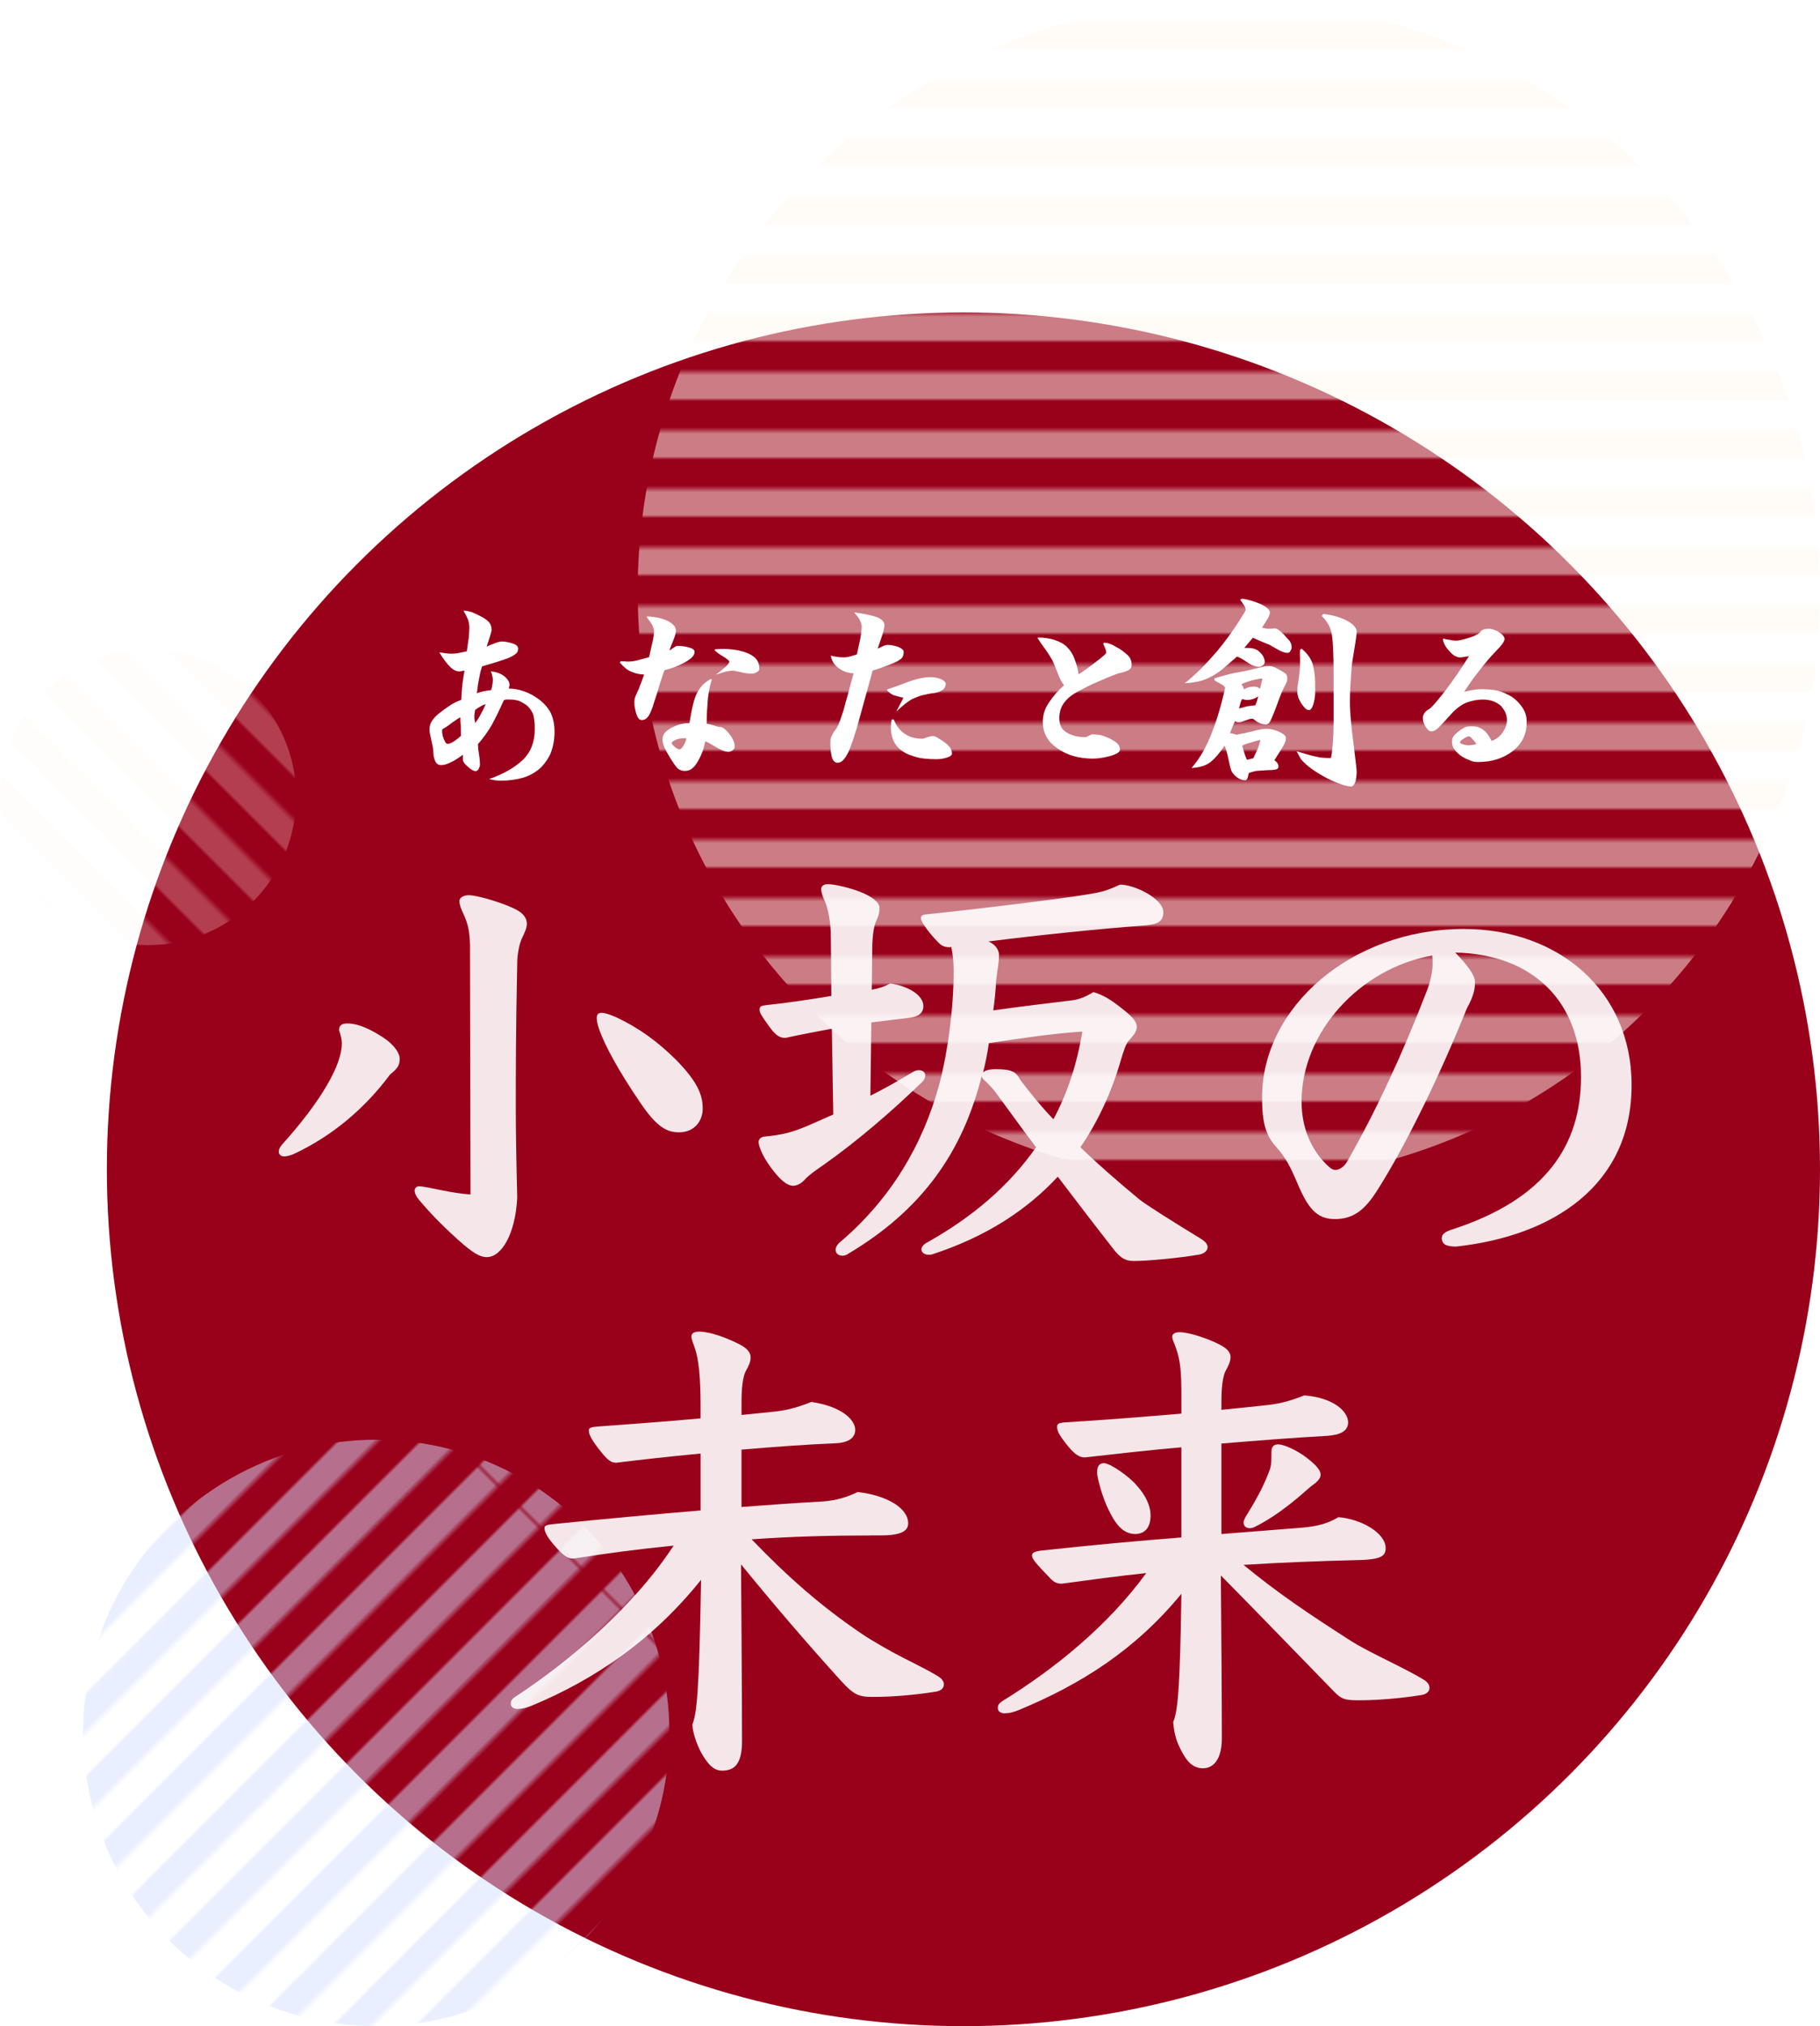 <?xml version="1.0" encoding="UTF-8"?>
<svg id="_レイヤー_2" data-name="レイヤー 2" xmlns="http://www.w3.org/2000/svg" xmlns:xlink="http://www.w3.org/1999/xlink" viewBox="0 0 560.36 623.62">
  <defs>
    <style>
      .cls-1 {
        fill: none;
      }

      .cls-1, .cls-2, .cls-3, .cls-4, .cls-5, .cls-6, .cls-7, .cls-8, .cls-9, .cls-10 {
        stroke-width: 0px;
      }

      .cls-11 {
        filter: url(#drop-shadow-1);
      }

      .cls-2 {
        fill: url(#_新規パターンスウォッチ_4-2);
      }

      .cls-2, .cls-3, .cls-4 {
        opacity: .5;
      }

      .cls-3 {
        fill: url(#_新規パターンスウォッチ_7);
      }

      .cls-4 {
        fill: url(#_新規パターンスウォッチ_4);
      }

      .cls-5 {
        opacity: .9;
      }

      .cls-5, .cls-6, .cls-9 {
        fill: #fff;
      }

      .cls-6 {
        opacity: 0;
      }

      .cls-7 {
        fill: #d4e0ff;
      }

      .cls-8 {
        fill: #99001a;
      }

      .cls-10 {
        fill: #fff8f0;
      }
    </style>
    <pattern id="_新規パターンスウォッチ_4" data-name="新規パターンスウォッチ 4" x="0" y="0" width="17.01" height="623.62" patternTransform="translate(1900.83 -16364.97) rotate(-90)" patternUnits="userSpaceOnUse" viewBox="0 0 17.01 623.62">
      <g>
        <rect class="cls-1" width="17.01" height="623.62"/>
        <rect class="cls-6" x="8.5" width="8.5" height="623.62"/>
        <rect class="cls-10" width="8.5" height="623.62"/>
      </g>
    </pattern>
    <pattern id="_新規パターンスウォッチ_4-2" data-name="新規パターンスウォッチ 4" patternTransform="translate(5075.76 -8012.86) rotate(-45)" xlink:href="#_新規パターンスウォッチ_4"/>
    <pattern id="_新規パターンスウォッチ_7" data-name="新規パターンスウォッチ 7" x="0" y="0" width="17.01" height="623.62" patternTransform="translate(-6569.08 2560.13) rotate(45)" patternUnits="userSpaceOnUse" viewBox="0 0 17.01 623.62">
      <g>
        <rect class="cls-1" y="0" width="17.01" height="623.62"/>
        <rect class="cls-6" x="8.5" y="0" width="8.5" height="623.62"/>
        <rect class="cls-7" y="0" width="8.5" height="623.62"/>
      </g>
    </pattern>
    <filter id="drop-shadow-1" filterUnits="userSpaceOnUse">
      <feOffset dx="7" dy="7"/>
      <feGaussianBlur result="blur" stdDeviation="5"/>
      <feFlood flood-color="#333335" flood-opacity=".53"/>
      <feComposite in2="blur" operator="in"/>
      <feComposite in="SourceGraphic"/>
    </filter>
  </defs>
  <g id="_レイヤー_1-2" data-name="レイヤー 1">
    <g>
      <circle class="cls-8" cx="296.63" cy="359.89" r="263.73"/>
      <circle class="cls-4" cx="378.35" cy="182.01" r="182.01"/>
      <circle class="cls-2" cx="45.6" cy="245.3" r="45.6"/>
      <circle class="cls-3" cx="115.85" cy="533.37" r="90.25"/>
      <g class="cls-11">
        <path class="cls-9" d="M138.67,181.57c.67.31,1.53.67,2.51,1.22,1.04.55,1.77,1.04,2.33,1.65.55.61.86,1.47.86,2.57-.18.8-.49,1.84-.86,2.94-.37,1.16-.61,1.84-.67,2.08.61-.31,1.41-.67,2.51-1.04,1.04-.43,1.77-.55,2.14-.55,1.04,0,2.2.25,3.37.61,1.16.37,1.65.92,1.65,1.59s-.18,1.22-.73,1.59c-.55.49-1.41.92-2.39,1.35-1.04.37-2.26.8-3.61,1.22-1.29.37-2.75.8-4.34,1.29-.37,1.04-.67,2.26-.92,3.73-.31,1.47-.55,3-.67,4.59.43-.25,1.04-.37,1.84-.61.67-.12,1.53-.31,2.45-.37.25-.49.37-.98.43-1.59.12-.55.18-1.1.18-1.53s-.06-.8-.18-1.22c-.06-.43-.18-.86-.43-1.35l.12-.12c1.71.24,3.06.73,4.1,1.59.98.86,1.53,1.71,1.53,2.63,0,.06,0,.18-.12.43-.06.24-.06.49-.06.67,1.41,0,2.94.24,4.53.8,1.59.55,3.12,1.35,4.59,2.45,1.47,1.04,2.69,2.39,3.61,3.98.8,1.59,1.29,3.61,1.29,6.12s-.49,4.89-1.29,6.79c-.92,1.9-2.14,3.55-3.61,4.77-1.53,1.22-3.3,2.14-5.2,2.63-1.9.49-4.04.8-6.43.8-.61,0-1.22-.06-1.77-.12-.55-.06-1.16-.25-1.84-.37,4.34-1.53,7.83-3.49,10.34-5.87,2.51-2.39,3.73-5.57,3.73-9.55,0-2.33-.25-3.92-.67-4.9-.49-.98-1.1-1.77-1.84-2.39-.86-.61-1.59-1.04-2.33-1.35-.73-.25-1.71-.43-3.06-.43h-.98c-.37.12-.61.18-.67.25-1.22,2.75-2.45,5.26-3.67,7.53-1.28,2.2-2.69,4.16-4.28,5.94,0,.61.06,1.59.31,3.06.24,1.47.31,2.51.31,3.3,0,.37-.18.73-.37,1.22-.25.55-.61.73-1.04.73-.49,0-1.35-.43-2.33-1.35-1.04-.86-1.53-1.59-1.53-2.33v-1.35c-1.35.98-2.45,1.77-3.61,2.26-1.16.61-2.14.92-3,.92-.92,0-1.53-.37-1.9-1.22-.37-.8-.61-1.9-.61-3.18,0-.49-.18-1.53-.55-3.12-.37-1.65-.61-2.69-.61-3.37,0-1.16.31-2.14.98-3,.61-.86,1.47-1.71,2.63-2.51,1.04-.86,2.08-1.53,2.88-2.08.86-.55,1.96-1.1,3.3-1.59.06-1.84.25-3.55.37-5.02.18-1.41.43-2.75.61-3.98-.06,0-.31,0-.67.12-.37.06-.67.12-.86.12-.98,0-1.9-.43-2.82-1.35-.98-.92-2.08-2.39-3.37-4.47l.06-.06c.73.12,1.41.25,1.96.31.49.06,1.1.12,1.65.12.67,0,1.41-.06,2.08-.18s1.53-.31,2.69-.55c.18-1.16.37-2.63.61-4.22.12-1.59.18-2.57.18-3.12,0-.67-.12-1.47-.43-2.45-.37-.92-.8-1.77-1.29-2.51l.06-.25c1.16.12,2.08.37,2.82.61ZM132.3,215.35c-1.1.86-1.9,1.41-2.45,1.71-.31.12-.49.31-.61.37-.06.06-.12.25-.12.37,0,.86.12,1.77.55,2.69.37.98.73,1.47,1.1,1.47.55,0,1.16-.25,2.02-.8.73-.49,1.47-1.04,2.14-1.71-.06-.92-.06-1.96-.06-3-.12-1.1-.12-2.02-.12-2.69-.49.24-1.29.79-2.45,1.59ZM139.04,213.52c0,.73.12,1.41.24,2.02.55-.67,1.1-1.47,1.59-2.45.55-.92,1.1-2.02,1.65-3.3-.55.06-1.04.31-1.53.61-.55.31-1.16.67-1.71,1.1-.12.67-.24,1.35-.24,2.02Z"/>
        <path class="cls-9" d="M198.65,184.14c1.59.86,2.45,1.77,2.45,2.94,0,.73-.31,1.84-.86,3.18-.61,1.41-.98,2.39-1.1,2.94.31-.18.73-.49,1.29-.86.55-.37.92-.55,1.04-.55,1.35,0,2.57.18,3.67.49,1.16.31,1.71.73,1.71,1.28.06,1.16-.98,2.2-3.12,3.37-2.14,1.16-4.22,1.9-6.12,2.33-.18.31-.61,1.65-1.41,4.1-.73,2.51-1.35,4.53-1.9,6.06-.37,1.35-.86,2.57-1.41,3.61-.61,1.04-1.35,1.59-2.26,1.59-.8,0-1.29-.61-1.71-1.9-.37-1.22-.61-2.39-.61-3.55,0-.86.18-1.53.49-2.2.31-.67.61-1.41.92-2.08.24-.67.55-1.47.92-2.39.31-.92.55-1.53.73-1.9-1.41,0-2.75-.31-3.98-.86-1.29-.49-2.45-1.53-3.55-2.81l.31-.43c.49.06.98.06,1.29.06.24.06.55.06.86.06.98,0,1.9-.12,2.88-.37.98-.25,2.2-.55,3.67-.98.37-1.84.8-3.49,1.1-4.9.31-1.41.43-2.45.43-3.18,0-.43-.24-1.04-.61-1.9-.43-.73-.98-1.53-1.59-2.26v-.31c2.69.12,4.83.61,6.49,1.41ZM212.17,202.13c-.61,1.84-.98,3.86-1.22,6-.18,2.2-.37,4.71-.37,7.65.31,0,.98.12,2.02.43.98.37,1.65.55,2.14.55.8,0,1.71.73,2.88,2.2,1.1,1.47,1.59,2.75,1.59,3.73,0,.55-.18.92-.61,1.22-.43.31-.92.49-1.35.49-.98,0-2.33-.55-3.92-1.53s-2.69-1.53-3.18-1.71c-.25,1.16-.49,2.14-.8,3s-.67,1.71-1.22,2.69-1.04,1.84-1.77,2.45c-.67.67-1.53.98-2.51.98s-1.84-.37-2.45-1.04c-.61-.73-1.29-1.71-2.08-3-.8-1.29-1.35-2.33-1.71-3.12-.43-.86-.61-1.71-.61-2.69,0-.86.31-1.59.98-2.2.61-.55,1.35-1.1,2.39-1.53.92-.43,1.71-.73,2.51-.86.73-.18,1.53-.25,2.39-.25.06-.55.31-1.59.61-3.37.31-1.77.67-3.12,1.04-4.28.37-1.16.92-2.2,1.71-3.3.73-.98,1.84-1.9,3.12-2.63l.43.12ZM200.73,222.88c.61.55,1.16.73,1.59.73.24,0,.61-.31.98-.92.43-.61.8-1.41,1.04-2.45-.92-.06-1.96,0-2.94.31-1.04.43-1.59.8-1.59,1.22,0,.25.31.55.92,1.1ZM217.8,192.83c1.1.06,2.45.31,3.79.67,1.41.37,2.63.92,3.67,1.77.98.8,1.53,2.02,1.53,3.49,0,.55-.31.92-.86,1.16-.49.31-1.04.43-1.53.43-.8,0-1.9-.12-3.12-.43-1.28-.31-2.2-.49-2.81-.49-.8,0-1.77.18-2.94.55-1.1.37-1.9.61-2.14.67,1.47-1.04,2.45-1.9,3.18-2.57.67-.67.98-1.16.98-1.41,0-.31-.61-.8-1.84-1.59-1.22-.67-2.14-1.35-2.75-2.08l.37-.18c1.77-.12,3.24-.12,4.47,0Z"/>
        <path class="cls-9" d="M262.91,182.92c1.59.61,2.39,1.47,2.39,2.45,0,.61-.18,1.53-.55,2.75-.37,1.22-.92,2.75-1.53,4.53.31-.12.8-.37,1.41-.67.61-.31,1.22-.49,1.71-.49,1.04,0,2.08.25,3.24.61,1.16.49,1.65,1.04,1.65,1.53,0,.86-.18,1.53-.67,2.02-.55.43-1.22.92-2.14,1.28-.98.37-1.96.86-3.06,1.22-1.04.37-2.26.86-3.67,1.22-1.22,4.34-2.88,10.4-4.96,17.99-.18.37-.49,1.47-.98,3.06-.55,1.59-1.04,2.88-1.47,3.92-.49.98-.98,1.84-1.53,2.45-.55.67-1.22.98-1.9.98-.92,0-1.53-.8-1.84-2.2-.31-1.47-.43-3.18-.31-5.02.06-.37.37-1.22,1.04-2.33.61-.73,1.1-1.47,1.47-2.33.31-.73.67-1.77,1.04-2.88.43-1.16.8-2.63,1.22-4.22.49-1.59,1.22-4.47,2.33-8.57-1.53,0-3-.49-4.34-1.41-1.41-.92-2.26-2.14-2.63-3.73l.06-.31c.55.24,1.1.31,1.71.37.55.12,1.29.18,2.2.18.55,0,1.16-.06,2.02-.31.73-.24,1.41-.37,2.02-.61.31-1.41.61-3,1.04-4.83.31-1.84.43-3.12.43-3.79,0-.55-.24-1.16-.61-2.02-.43-.73-.98-1.47-1.59-2.08v-.18c3,.37,5.2.92,6.79,1.41ZM282.67,202.01c.98.43,1.53.98,1.53,1.59-.12.86-.49,1.53-1.22,1.9-.8.49-1.84.8-3.24.92-1.53.25-2.75.55-3.73.86-.98.37-1.77.67-2.45,1.04-.67.43-1.29.86-1.77,1.22-.55.43-1.47,1.22-2.82,2.45.67-1.29,1.22-2.33,1.59-3.06.37-.67.55-1.1.55-1.22-.86-.12-1.71-.37-2.51-.61-.86-.18-1.65-.73-2.45-1.59v-.31c1.04-.37,3.12-1.04,6.12-2.2,2.94-1.1,5.39-1.59,7.16-1.59,1.1,0,2.14.18,3.24.61ZM271.66,218.9c1.41.98,3.24,1.47,5.51,1.47.12,0,.49-.18,1.22-.43.67-.18,1.22-.37,1.65-.37.24-.06.67,0,1.41.37.67.43,1.35.8,2.14,1.35.73.49,1.35,1.1,1.84,1.65.43.61.67,1.28.67,2.02,0,.49-.55.92-1.59,1.22-1.16.37-2.26.49-3.24.49-1.28,0-2.51-.06-3.61-.18s-2.2-.31-3.37-.73c-1.1-.31-2.14-.73-3.12-1.35-.98-.61-1.84-1.41-2.45-2.33-.67-.92-1.04-2.02-1.29-3.37-.25-1.28-.18-2.75.12-4.28h.61c.86,2.08,2.02,3.55,3.49,4.47Z"/>
        <path class="cls-9" d="M317.68,189.96c1.59.55,2.94,1.22,3.92,2.26.98.98,1.77,2.2,2.26,3.67.55,1.41,1.04,3.06,1.22,4.65,1.47-.92,3.3-2.2,5.39-3.86,2.08-1.59,3.12-2.51,3.12-2.75,0-.37-.06-.8-.31-1.35-.24-.55-.37-.98-.61-1.41l.24-.37c.98.06,1.84.31,2.57.67.73.43,1.65.86,2.69,1.53.98.73,1.84,1.41,2.39,2.02.55.67.86,1.53.86,2.51,0,.86-.31,1.41-1.04,1.77-.67.37-1.65.67-3.12.98-2.39.86-4.53,1.77-6.43,2.63-1.96.8-3.92,1.84-5.75,2.82-1.9.98-3.37,2.14-4.34,3.43-1.04,1.29-1.59,2.94-1.59,4.9,0,2.08.73,3.55,2.39,4.47,1.59.92,3.43,1.35,5.57,1.35.24,0,.61-.12,1.16-.43.43-.24.73-.43.98-.43.98,0,1.84.12,2.69.24.8.25,1.65.55,2.63.98.92.49,1.71.92,2.33,1.47.61.55.92,1.22.92,2.08,0,.67-.92,1.28-2.81,1.84-1.96.55-3.79.86-5.45.86-4.47,0-8.14-1.1-11.01-3.18-3-2.02-4.47-4.71-4.47-8.14,0-2.14.61-4.16,1.96-6.06,1.22-1.84,2.75-3.61,4.59-5.2-.73-.86-1.41-2.14-2.02-3.86-.67-1.65-1.16-2.88-1.47-3.55-.37-.74-1.1-1.96-2.26-3.61-1.22-1.71-2.02-2.81-2.39-3.43l.06-.25c1.77,0,3.55.25,5.14.73Z"/>
        <path class="cls-9" d="M382.92,184.08c-.73,1.16-1.22,1.84-1.35,2.14l1.77.31,1.41-.06c.73-.18,1.22-.06,1.77.31.55.37,1.16.92,1.84,1.59.67.8,1.28,1.41,1.71,1.9.37.55.61,1.22.61,2.02,0,.37-.18.73-.43,1.16-.18.37-.49.49-.92.49-.67,0-1.65-.31-2.82-.98-1.22-.67-2.08-1.16-2.57-1.47-.55-.18-1.47-.61-2.69-1.1-1.22-.55-2.08-.86-2.51-1.1-.49.55-.92,1.1-1.35,1.59-.43.55-.92,1.1-1.29,1.53.86,0,1.59,0,2.33.12.61.06,1.22.31,1.84.67.49.37,1.04.92,1.53,1.59.37.67.61,1.41.61,1.9,0,.43-.18.73-.55,1.04-.37.37-.86.49-1.29.49-1.1,0-2.33-.49-3.79-1.53-1.41-.98-2.45-1.53-2.94-1.59-2.02,1.77-3.61,3.12-4.83,4.16-1.29.98-2.45,1.71-3.61,2.26s-2.26.98-3.43,1.22c-1.22.24-2.63.49-4.22.55,3.24-2.51,6.49-5.81,9.97-9.85,3.37-4.1,6.24-8.2,8.75-12.48.12-.49-.06-.92-.31-1.41-.18-.37-.67-1.04-1.35-2.02l.73-.25c1.65.25,3.49.73,5.45,1.59,2.02.92,3,1.84,3,2.69,0,.61-.37,1.47-1.1,2.51ZM382.8,198.03h.98c.49,0,.98.06,1.53.31.55.18,1.16.61,1.9.98.73.37,1.22.73,1.65,1.04.37.43.49.86.49,1.41,0,.31-.06.61-.12.98-.18.37-.31.67-.49,1.1-.31.43-.67,1.29-1.22,2.51-.49,1.22-1.1,2.81-1.84,4.9-.67,1.59-1.1,2.81-1.53,3.61-.37.73-.8,1.1-1.41,1.1s-1.22-.12-1.96-.43c-.67-.31-1.35-.8-1.96-1.28-.55-.12-1.29.06-2.2.43-.92.37-1.65.61-2.14.61-.31,0-.55-.06-.8-.12-.24-.12-.31-.18-.37-.25-.24.37-.55.98-.86,1.84-.37.86-.61,1.53-.73,1.9.37.06.67.06,1.04.18.31.06.61.12.98.31.31-.12.73-.18,1.1-.25s.73-.18,1.29-.25c.49-.06.98-.24,1.53-.37.55-.06,1.22-.25,2.02-.49.67-.12,1.28-.31,1.84-.37.43-.06.98-.12,1.59-.12,1.04,0,2.26.31,3.73.92,1.41.67,2.08,1.28,2.08,1.84,0,.43-.06.92-.24,1.29-.12.43-.37.92-.61,1.28-.24.49-.67,1.16-1.22,2.02-.61.92-1.04,1.65-1.47,2.33.31.24.61.49.86.8.24.37.37.73.37,1.22,0,.43-.31.73-.92.86-.67.12-1.53.18-2.63.18-1.16.12-2.08.12-2.75.18-.8.06-1.71.31-2.75.67-.12.06-.18.49-.31,1.16-.24.73-.49,1.1-.8,1.1-.92,0-1.84-.31-2.69-.98-.8-.67-1.41-1.35-1.71-2.14-.18-.49-.49-1.71-.86-3.55-.37-1.77-.8-3.18-1.16-3.98-1.47,2.2-2.81,3.79-4.22,4.96-1.41,1.16-3.43,1.77-5.94,1.9,2.51-2.88,4.59-6.49,6.24-10.83,1.71-4.41,3.06-9,4.1-13.89-.24-.37-.55-.73-1.04-.98-.43-.24-1.22-.67-2.2-1.22l-.06-.67c2.2-.67,3.98-1.16,5.32-1.47,1.41-.25,2.69-.55,3.92-.73,1.22-.25,2.39-.55,3.37-.8.98-.25,1.77-.37,2.45-.55.24-.06.55-.12.86-.18ZM376.13,208.31c-.31-.06-.55-.06-.73-.12-.25.43-.43.92-.49,1.28-.12.49-.31.98-.43,1.59.8-.18,1.65-.43,2.51-.67.86-.12,1.65-.25,2.51-.31.18-.37.31-.86.49-1.28.12-.49.31-.92.43-1.47-.55.37-1.04.61-1.59.8-.55.18-1.16.31-1.77.31-.31,0-.61,0-.92-.12ZM375.58,204.15c.25.31.31.67.43,1.04.49-.31,1.04-.55,1.53-.67.43-.06.92-.18,1.35-.18.37,0,.8,0,1.1.12.31.06.61.31.98.49.06-.37.25-.92.37-1.59.18-.67.31-1.22.37-1.53-1.1.06-2.2.31-3.37.61-1.1.31-2.14.67-3.12,1.16,0,.06.18.25.37.55ZM378.52,221.41c-1.29.37-2.39.67-3.06,1.1.06.18.24.92.55,1.9s.61,1.84.92,2.45l1.96-.49c.61-1.28,1.1-2.33,1.47-3.18.31-.86.55-1.59.67-2.45-.37.06-1.22.31-2.51.67ZM407.22,183.78c2.33,1.16,3.49,2.39,3.49,3.67,0,.55-.12,1.71-.43,3.55-.31,1.9-.55,3.49-.8,4.89-.25,1.35-.37,3.18-.55,5.57-.18,2.39-.31,4.96-.31,7.65,0,3.3.43,7.47,1.1,12.67.67,5.32.98,8.14.98,8.69,0,1.04-.12,2.08-.37,3.06-.31.98-.8,1.53-1.28,1.53-1.53,0-4.1-.86-7.53-2.57-3.49-1.84-6.18-3.73-7.96-5.81l-1.35-2.45c2.82.86,4.77,1.41,6,1.65,1.16.31,2.69.43,4.53.43.24-.55.37-1.96.61-4.35.18-2.39.25-4.47.25-6.36v-14.63c0-6.3-.18-10.53-.55-12.73-.37-2.26-1.47-4.1-3.12-5.63l.43-.61c2.14.12,4.47.73,6.85,1.77ZM393.75,192.65c1.59,1.29,2.75,2.82,3.37,4.59.49,1.84.8,3.86.8,5.87v3.49c-.06.67-.12,1.41-.31,2.14-.12.73-.37,1.41-.61,1.96-.31.55-.61.86-.98.86s-.86-.24-1.22-.61c-.37-.37-.73-.86-1.16-1.47-.37-.61-.67-1.22-.92-1.84-.18-.61-.31-1.22-.31-1.84,0-.92.18-2.26.49-4.1.24-1.77.37-3.18.37-4.1v-1.84c-.06-.92-.06-1.84,0-2.75l.49-.37Z"/>
        <path class="cls-9" d="M454.4,187.51c1.22.73,1.84,1.47,1.84,2.14,0,.61-.55,1.47-1.59,2.63-1.1,1.16-1.77,1.84-2.08,2.2-1.41,1.53-2.82,3.24-4.28,5.14-1.53,1.9-3,4.04-4.47,6.24.31-.06,1.1-.18,2.33-.43s2.26-.31,3.12-.31c1.59,0,3.24.12,4.77.43,1.53.43,2.94,1.04,4.34,1.84,1.35.92,2.51,2.08,3.43,3.49.92,1.41,1.29,2.88,1.22,4.41.06,3.55-1.29,6.42-4.1,8.75-2.94,2.33-6.55,3.49-10.83,3.49-.98,0-1.84-.12-2.63-.55-.86-.31-1.71-.73-2.57-1.29-.8-.55-1.41-1.16-1.96-1.84-.55-.67-.8-1.47-.86-2.26-.06-.8.06-1.47.49-2.02.37-.55.92-.98,1.59-1.53.67-.55,1.35-.92,1.96-1.22.61-.25,1.41-.31,2.26-.25,1.1-.06,2.26.31,3.24,1.04,1.04.67,1.84,1.84,2.63,3.43,1.53-.55,2.69-1.47,3.49-2.75.86-1.22,1.22-2.45,1.22-3.67,0-1.71-.67-3.12-1.96-4.47-1.41-1.22-3.24-1.84-5.51-1.84-1.59,0-3.12.31-4.77.86-1.59.61-3.12,1.71-4.59,3.24-1.96,2.2-3.37,3.73-4.16,4.47-.86.86-1.53,1.22-2.26,1.22-.61,0-1.22-.43-1.71-1.35-.61-.92-.92-1.84-.92-2.69,0-.55.12-1.04.49-1.59.31-.49.86-.92,1.53-1.28.73-.49,2.33-2.33,4.77-5.45,2.39-3.12,4.9-6.73,7.4-10.77-.55.06-.98.12-1.35.18-.43.12-.86.18-1.35.18-1.1,0-2.2-.61-3.24-1.84-1.16-1.16-1.84-2.39-2.08-3.67l.12-.31c.73.25,1.35.37,2.02.43.67.18,1.28.25,1.9.25.86,0,2.14-.31,3.92-.86,1.65-.49,2.81-1.1,3.43-1.65.31-.49.67-.8,1.16-.92.43-.18,1.04-.25,1.77-.25.67,0,1.59.31,2.82.98ZM443.63,220.37c-.73.43-1.1.8-1.1,1.1,0,.24.31.49.92.61.61.25,1.22.31,1.84.31.31,0,.67-.06,1.1-.12.37-.06.8-.18,1.22-.25-.49-.67-.92-1.22-1.35-1.65-.37-.49-.73-.73-1.04-.73-.37,0-.92.25-1.59.73Z"/>
      </g>
      <g>
        <path class="cls-5" d="M87.46,355.93c-1.04,0-1.63-.74-1.63-1.33,0-1.04.44-1.63,1.19-2.52,9.34-10.38,14.68-18.84,16.91-24.77,1.04-2.82,1.33-4.89,1.33-6.08s-.3-2.52-.89-4.15c0-1.33.74-2.08,2.52-2.08,2.37,0,5.49.74,10.83,4.15,3.71,2.37,5.34,5.04,5.34,6.67,0,2.08-.59,2.97-2.97,4.9-7.56,10.23-17.8,18.99-29.67,24.47-.89.44-2.23.74-2.97.74ZM144.72,291.11c-.15-4.3-.45-6.38-2.08-9.94-.59-1.19-1.19-2.67-1.19-3.86,0-1.04,1.33-1.78,2.82-1.78,2.82,0,10.38,2.37,13.79,4,2.97,1.33,4.15,2.97,4.15,4.75,0,1.48-.74,2.82-1.33,4.15-.89,1.63-1.63,5.04-1.63,8.01-.44,21.21-.44,33.82-.44,44.35,0,7.27.15,16.32.44,27.89-.59,11.27-4.89,18.24-9.34,18.24-2.23,0-4.45-1.33-9.05-5.49-5.79-5.19-9.64-9.49-11.87-12.16-.89-1.04-1.33-2.08-1.33-2.82s.59-1.33,1.33-1.33c1.19,0,3.86.59,7.56,1.33,2.82.59,6.08,1.04,8.31,1.19l-.15-76.54ZM197.08,339.32c-6.97-10.23-10.83-17.65-12.46-22.1-.59-1.63-.89-2.82-.89-3.86s.45-1.63,1.48-1.63,2.37.44,4.45,1.33c6.97,3.26,12.9,7.56,18.54,13.2,6.53,6.67,8.16,10.68,8.16,14.98,0,3.56-2.37,7.27-7.27,7.27-3.71,0-6.82-1.48-12.01-9.2Z"/>
        <path class="cls-5" d="M268.43,304.61c2.37-.45,4.15-1.04,5.64-1.93,6.08.89,10.23,3.86,10.23,6.97,0,2.37-1.78,3.41-5.19,3.71-3.56.45-7.27.89-10.83,1.33l-.3,22.55c4.45-2.23,8.9-4.75,13.05-7.27.74-.45,1.33-.59,1.93-.59,1.19,0,1.93.74,1.93,1.63,0,.59-.3,1.33-.89,1.93-9.94,9.64-20.47,18.54-30.11,25.36-2.97,2.08-4.75,3.26-6.38,5.04-1.04,1.04-2.23,1.63-3.41,1.63-2.08-.15-4.3-2.22-6.97-5.93-2.37-3.26-3.56-6.23-3.56-7.57,0-.89.74-1.48,1.63-1.63,6.23-.59,8.9-1.48,12.9-3.11,2.52-1.04,5.34-2.37,8.46-3.71l-.45-26.4c-4.75.89-9.49,1.78-14.24,2.82-1.78,0-2.97-.59-5.19-3.71-2.23-3.12-2.82-4-2.82-5.04,0-.89.59-1.19,2.08-1.33,6.97-.74,13.65-1.78,20.02-2.82l-.15-17.8c0-5.19-.89-9.2-1.93-11.57-.59-1.19-1.04-2.52-1.04-3.56,0-.89.74-1.48,2.08-1.48,2.08,0,6.97,1.19,9.94,2.37,3.71,1.48,5.93,3.26,5.93,4.89,0,1.78-.45,2.97-1.04,4.15-.59,1.33-1.19,4-1.19,8.6l-.15,12.46ZM292.46,291.55c-1.63,0-2.52-.44-3.41-1.33-2.82-2.82-5.49-6.38-5.49-7.56,0-.74.3-1.04,1.19-1.19,17.35-1.78,42.57-4.9,50.28-6.23,3.86-.59,6.08-1.19,9.79-2.97,4.75,0,13.35,4.45,13.35,8.45,0,2.97-1.78,3.86-6.08,4.15-13.94,1.04-32.63,2.97-47.76,4.9,2.52,1.04,3.26,2.97,3.26,4.15,0,.59,0,1.33-.3,3.56-.3,1.93-.45,3.26-.59,4.45-.15,3.12-.45,6.08-.89,9.05,9.34-1.33,16.17-2.08,24.47-3.12,1.93-.3,3.71-.89,6.38-2.52,3.41,1.04,5.78,2.67,8.75,5.04,2.67,2.08,4.6,3.86,4.6,5.64,0,1.19-.59,2.23-2.23,4-1.19,1.19-1.78,3.41-2.67,6.23-2.82,9.79-6.97,18.84-12.46,26.85,5.19,5.04,11.12,10.24,18.1,16.02,2.22,1.78,10.98,7.27,18.54,11.87,1.48.89,2.52,1.78,2.52,2.82,0,1.19-1.04,2.08-2.82,2.37-6.08,1.04-15.72,1.93-19.88,1.93-2.82,0-4.3-1.04-6.67-4.15-5.34-6.82-11.12-14.39-16.76-21.8-9.35,10.09-21.8,18.39-38.57,23.88-.45.15-.89.15-1.19.15-1.33,0-2.22-.74-2.22-1.63,0-.74.59-1.48,1.63-2.08,14.09-7.86,25.36-17.5,33.67-29.37-3.86-5.04-7.42-10.09-10.83-14.68-1.19-1.63-2.37-3.41-4.75-5.64-.59-.45-1.04-1.04-1.19-1.48-5.93,23.44-18.39,41.09-41.09,54.59-.59.45-1.33.59-1.78.59-1.19,0-2.08-.74-2.08-1.78,0-.74.44-1.63,1.33-2.37,15.57-13.2,25.51-29.96,30.56-48.5,2.67-10.09,4.45-23.44,4.45-34.86,0-2.67-.15-4.6-.74-7.56l-.44.15ZM302.69,330.12c.44-.59,1.78-1.04,3.71-1.04,4.75,0,6.38.59,7.71,3.26,3.26,4.3,6.53,8.31,10.23,12.16,4.3-8.01,7.27-17.06,8.9-27-8.9.59-18.1,1.93-28.78,3.56-.44,3.11-1.04,6.08-1.78,9.05Z"/>
        <path class="cls-5" d="M454.14,302.38c0,1.78-.3,4.01-2.52,8.01-8.16,20.32-18.54,41.68-27.44,55.77-4,6.38-7.56,9.05-13.2,9.05s-8.31-3.41-11.57-11.12c-2.08-4.89-3.56-7.86-6.53-11.12-3.12-3.56-4.3-7.12-4.3-15.28,0-27.59,27.44-51.77,62.15-51.77,28.92,0,51.62,18.84,51.62,48.06,0,30.85-24.18,46.43-53.99,49.69-2.67,0-4.45-.45-4.45-2.67,0-1.19,1.19-1.93,2.97-2.52,29.07-9.34,39.9-26.11,39.9-47.02,0-23.14-14.83-37.82-38.71-38.27,3.86,4,6.08,6.97,6.08,9.2ZM400.74,339.02c0,8.16,2.97,14.69,7.56,19.28,1.63,1.63,2.22,1.78,2.97,1.78s2.37-.59,3.56-2.67c9.05-15.87,17.06-33.23,24.33-52.06,1.19-2.82,1.93-6.38,1.93-8.6,0-1.04,0-1.93-.15-2.67-22.25,4-40.2,23.58-40.2,44.94Z"/>
        <path class="cls-5" d="M268.06,472.59c-12.01,0-24.18.3-36.64,1.19,10.98,11.42,21.36,20.62,34.12,29.22,3.56,2.37,9.34,5.64,12.9,7.42,4.45,2.22,8.16,4.15,10.09,5.34,1.33.74,2.08,1.63,2.08,2.67,0,1.19-.89,1.93-2.37,2.22-6.53,1.04-13.35,1.63-19.58,1.63-4.3,0-5.78-.59-9.94-5.19-10.09-11.12-20.77-23.58-30.56-35.6.15,22.99.3,40.05.3,54.29,0,6.38-1.78,9.2-6.08,9.2-2.37,0-4.15-1.48-6.38-5.34-1.48-2.67-2.82-6.67-2.82-8.9,1.33-3.41,2.08-9.2,2.67-44.5-14.83,18.54-32.78,30.7-52.06,38.71-1.78.74-3.11,1.04-4.45,1.04-1.19,0-2.08-.59-2.08-1.63,0-.89.3-1.48,1.78-2.37,16.46-10.83,36.19-27.59,48.36-46.28-10.38,1.04-20.77,2.37-30.85,4-1.63,0-2.67-.59-5.04-3.12-2.97-3.26-3.86-5.04-3.86-6.23,0-.74.3-1.04,3.26-1.33,16.17-1.63,30.85-2.97,44.8-4.15v-17.5c-9.49.89-18.69,1.93-25.96,2.82-1.48,0-2.52-.59-4.75-3.41-2.97-3.71-3.71-5.34-3.71-6.53,0-.74.59-1.04,2.67-1.19,11.72-.89,22.25-1.63,31.74-2.52v-4.45c0-8.01-.59-13.94-1.78-17.21-.44-1.33-1.04-2.67-1.04-3.56s.74-1.48,2.37-1.48c3.11,0,8.01,1.63,12.61,4,2.52,1.33,3.26,2.67,3.26,4,0,1.19-.59,2.52-1.33,3.86-1.19,1.93-1.48,6.08-1.48,9.79v4l10.23-1.04c4.15-.45,7.56-1.48,11.27-2.97,9.05,1.33,13.5,5.34,13.5,8.6,0,2.67-2.37,4-6.38,4.15-8.01.3-18.1,1.04-28.63,1.93v17.65c8.01-.59,15.87-1.19,23.88-1.63,3.41-.15,7.42-.74,11.87-2.97,9.2,1.04,15.57,5.04,15.57,9.64,0,2.22-1.93,3.71-8.31,3.71h-3.26Z"/>
        <path class="cls-5" d="M376.04,472.15c9.05-.74,17.21-1.33,24.47-1.93,3.41-.3,7.42-.74,11.57-3.26,7.12.59,14.54,4.89,14.54,9.49,0,2.22-.89,3.56-8.31,3.71-12.01.3-23.73.74-35.45,1.48,10.98,9.05,20.91,15.58,32.19,22.84,3.56,2.37,9.34,5.19,12.9,6.97,4.45,2.23,8.16,4.15,10.09,5.34,1.33.74,2.08,1.63,2.08,2.67,0,1.19-.89,1.93-2.37,2.23-6.53,1.04-13.35,1.63-19.58,1.63-4.3,0-5.19-.44-7.42-2.67-11.72-12.01-22.84-23.58-34.86-35.75.15,20.32.3,36.34.3,50.14,0,6.38-2.52,9.2-5.78,9.2s-5.04-2.22-6.67-5.34c-1.33-2.52-2.23-4.89-2.52-8.9,1.34-3.26,2.08-9.05,2.52-39.46-14.24,17.35-31,27.89-49.99,35.75-1.78.74-3.11,1.04-4.45,1.04-1.19,0-2.08-.59-2.08-1.63,0-.89.3-1.48,1.78-2.37,15.57-9.64,32.04-22.84,43.91-39.16-8.6.89-17.21,2.08-25.96,3.26-1.63,0-2.52-.45-3.86-1.93-3.86-4-5.34-5.64-5.34-6.67,0-.74.3-1.33,3.26-1.63,14.98-1.63,29.52-2.97,42.72-4v-27.74c-10.38.89-20.47,2.08-29.81,3.12-1.48,0-2.97-.89-5.04-3.41-2.97-3.71-3.41-4.75-3.41-6.08,0-.89.59-1.19,2.67-1.33,12.46-.74,24.92-1.78,35.6-2.67v-5.19c0-7.86-.3-11.27-1.78-15.28-.44-1.33-1.04-2.23-1.04-3.26,0-.74.74-1.33,2.23-1.33,2.97,0,8.75,1.93,12.46,3.86,2.52,1.33,3.26,2.52,3.26,3.86,0,1.19-.59,2.52-1.33,3.86-1.19,1.93-1.48,6.08-1.48,9.79v2.52c5.78-.59,10.53-1.04,14.24-1.48,4.15-.44,7.56-1.48,11.27-2.97,9.2.74,13.5,5.04,13.5,8.31,0,2.67-2.37,3.86-6.38,4.15-10.83.59-21.8,1.48-32.63,2.37v27.89ZM341.19,464.43c-1.63-3.26-3.41-9.49-3.41-11.27,0-1.93.74-2.82,2.08-2.82,2.08,0,8.01,4.3,10.09,6.82,2.97,3.26,4.3,6.53,4.3,9.2,0,3.56-1.48,5.64-4.6,5.79-4.15,0-6.38-3.41-8.46-7.71ZM401.26,459.54c-4.45,3.86-9.49,7.71-14.83,10.38-.59.3-1.19.44-1.63.44-1.19,0-1.93-.74-1.93-1.78,0-.45.3-1.04.59-1.63,2.82-4.6,5.19-8.6,7.12-13.65.74-1.78.89-2.37.89-6.53,0-1.48.74-2.22,2.08-2.22,1.63,0,5.49,1.63,8.6,4,2.52,1.93,4.45,3.71,4.45,5.34,0,.89-.59,1.78-1.93,2.82-1.04.74-2.08,1.63-3.41,2.82Z"/>
      </g>
    </g>
  </g>
</svg>